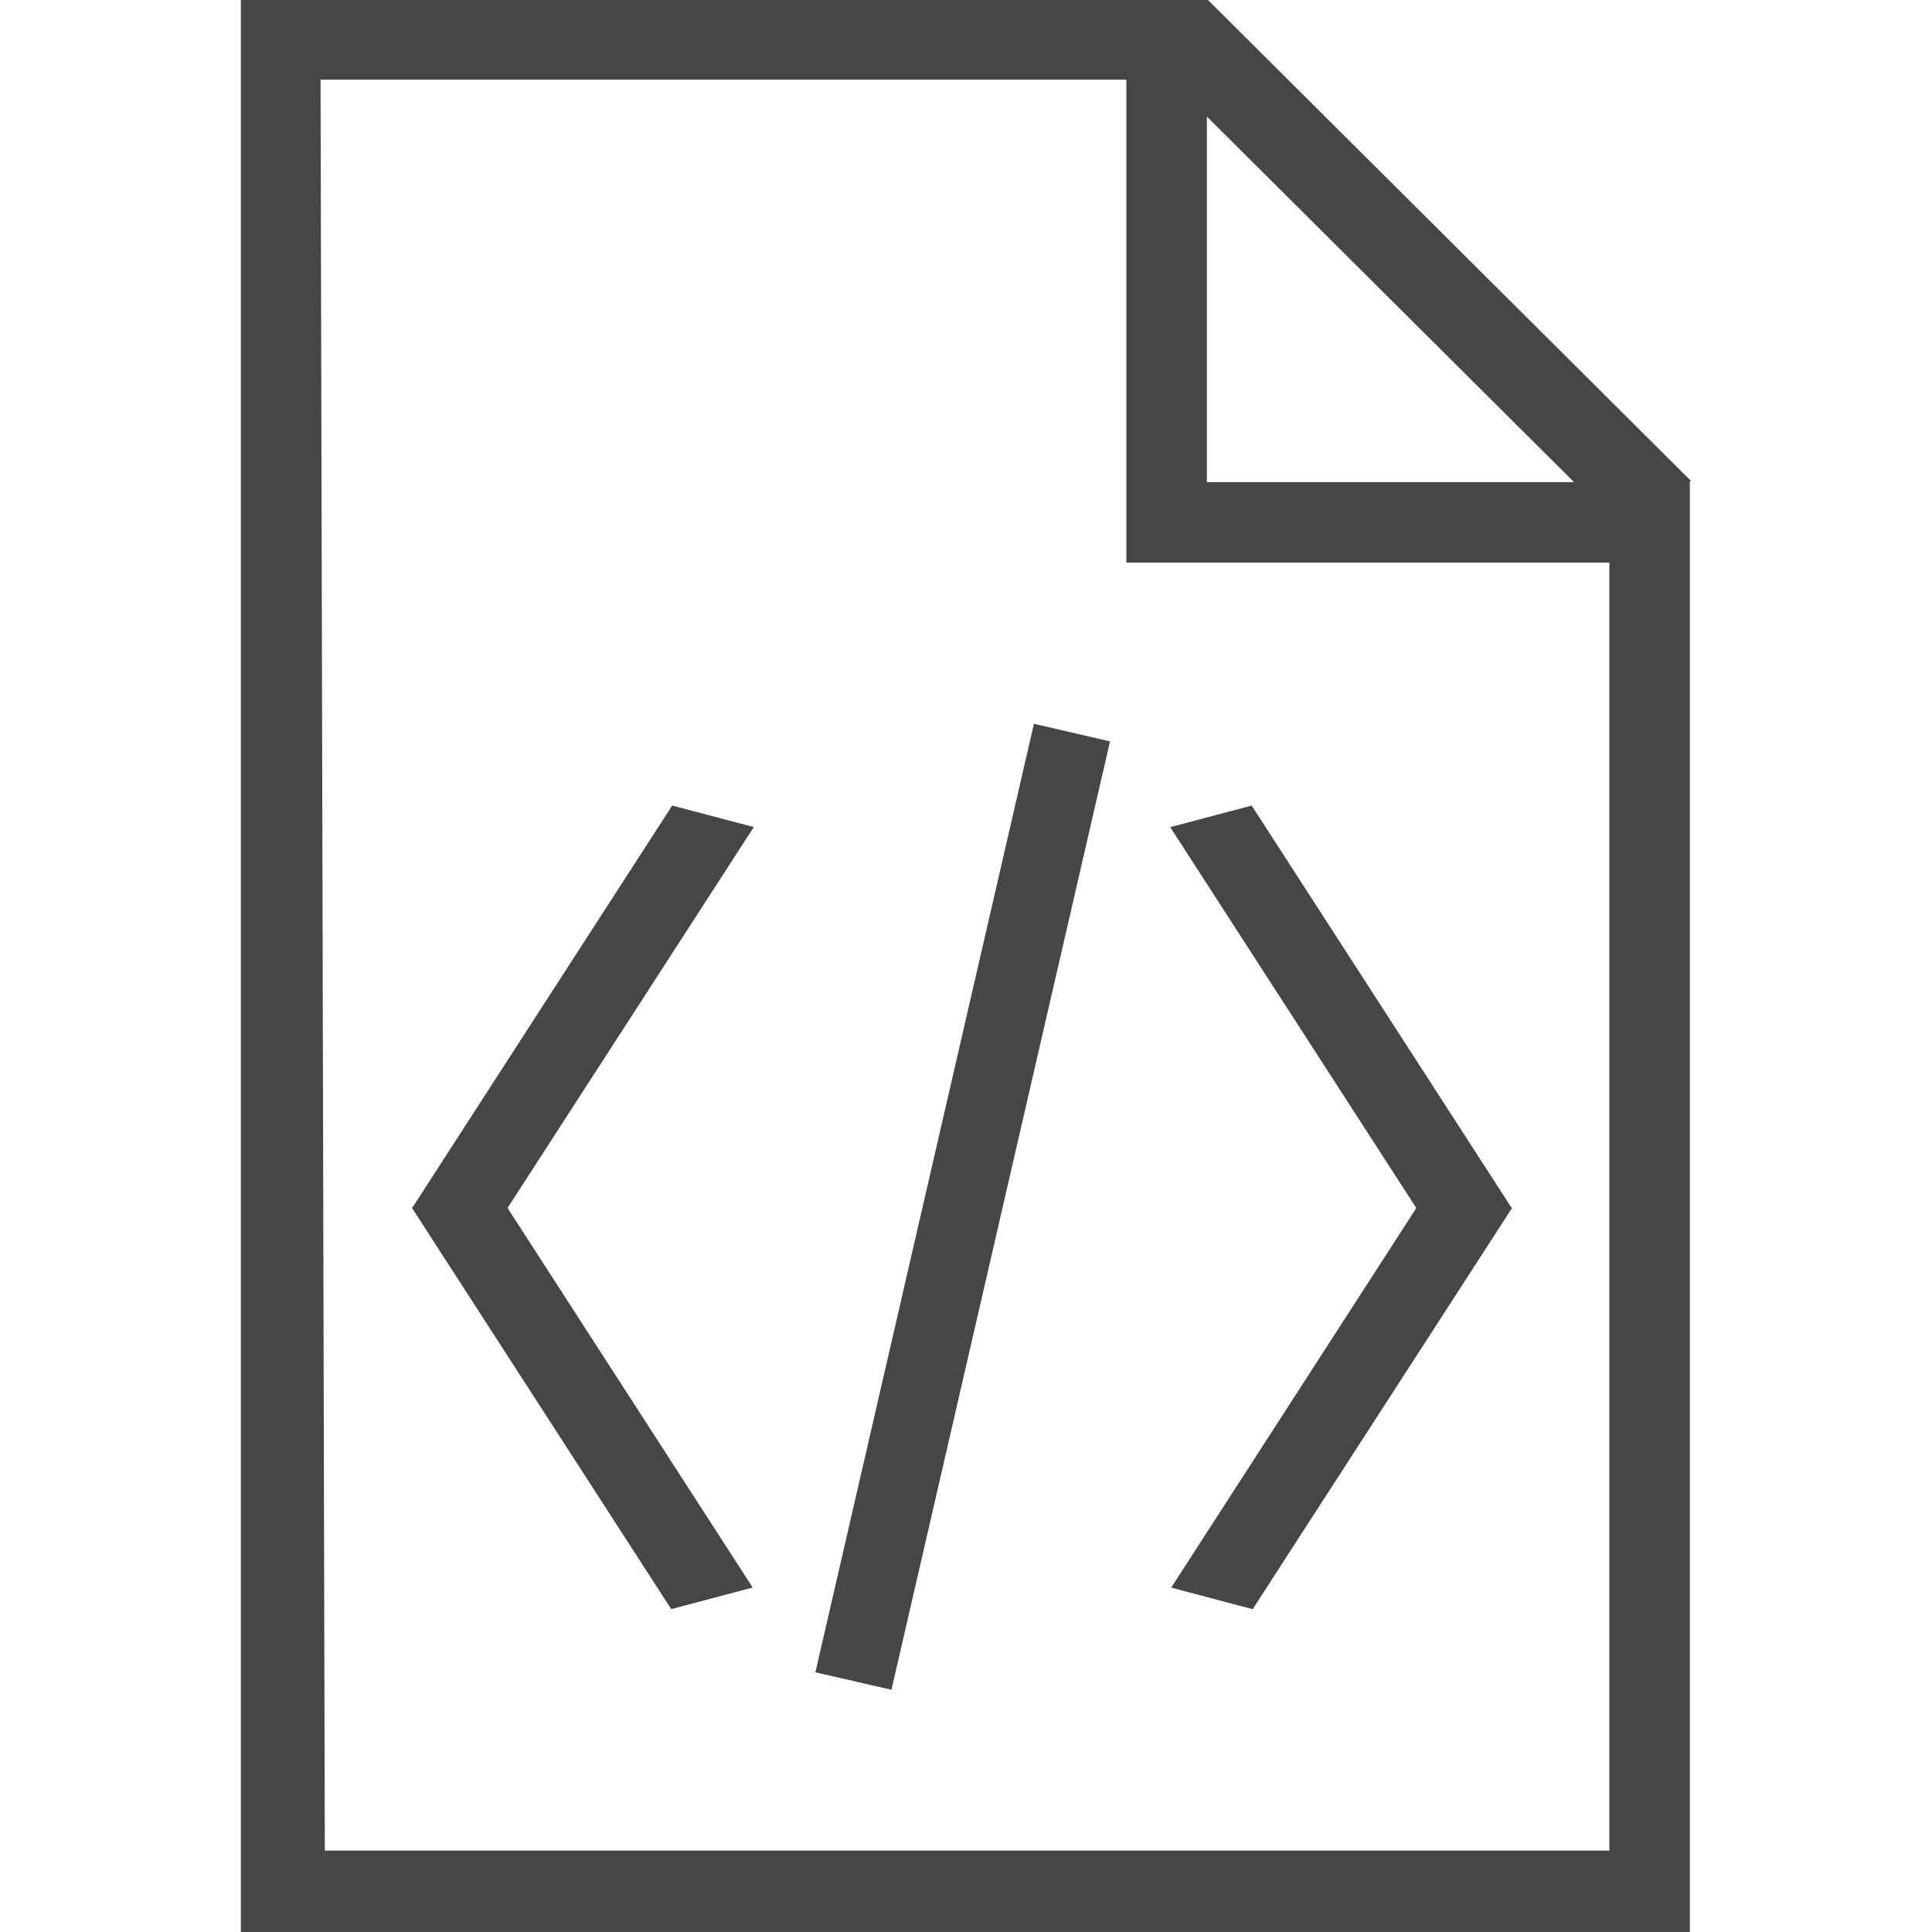 <svg version="1.1" id="Verb_x5F_Zone" xmlns="http://www.w3.org/2000/svg" xmlns:xlink="http://www.w3.org/1999/xlink" x="0px"
	 y="0px"  viewBox="0 0 24 24" enable-background="new 0 0 24 24" xml:space="preserve">
<path id="rect874" class="aw-theme-iconOutline" fill="#464646" d="M2.992-0.021v24.041l18-0.008V7.71V6.401V5.989h-0.008l0.023-0.014l-6.012-5.986l-0.004,0.002
	v-0.002h-0.684h-0.316L2.992-0.021z M3.982,0.989h10.01v5v1h1h5v1.385v14.615H4.035L3.982,0.989z M14.992,1.448l4.561,4.541h-4.561
	V1.448z M12.844,8.991l-2.715,11.783l0.945,0.217L13.789,9.21L12.844,8.991z M8.35,10.007l-3.223,4.988l0.006,0.002l-0.018,0.004
	l3.223,4.988l1.012-0.268l-3.045-4.715l3.059-4.732L8.35,10.007z M15.549,10.007l-1.012,0.268l3.057,4.732l-3.045,4.715l1.012,0.268
	l3.225-4.988l-0.018-0.004l0.004-0.002L15.549,10.007z"/>
</svg>
